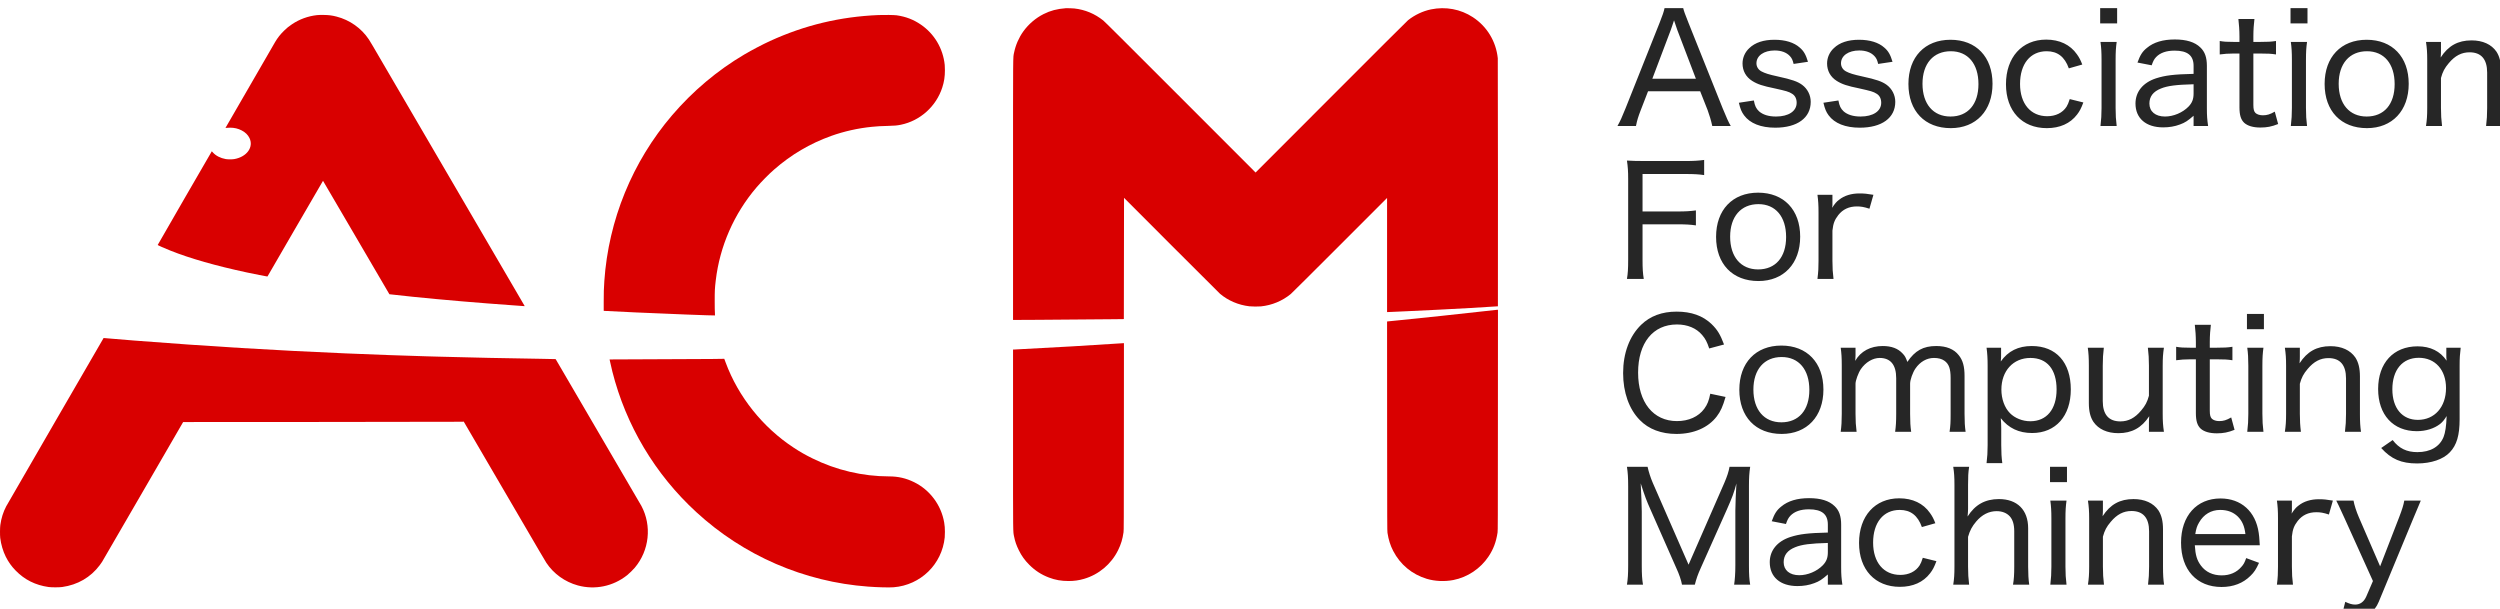<?xml version="1.0" encoding="UTF-8" standalone="no"?>
<svg width="308px" height="75px" viewBox="0 0 308 75" version="1.1" xmlns="http://www.w3.org/2000/svg" xmlns:xlink="http://www.w3.org/1999/xlink">
    <g id="Page-1" stroke="none" stroke-width="1" fill="none" fill-rule="evenodd">
        <g id="logo" transform="translate(0, 1)">
            <g id="Page-1">
                <g>
                    <g id="Group" transform="translate(92.28, 35.686) scale(1, -1) translate(-92.28, -35.686) " fill="#D90000">
                        <path d="M131.288,71.358 C130.222,71.277 129.413,71.063 128.569,70.638 C127.598,70.152 126.707,69.388 126.068,68.496 C125.52,67.727 125.128,66.83 124.938,65.9 C124.796,65.197 124.807,66.607 124.807,48.973 L124.807,32.955 L127.841,32.97 C130.777,32.984 134.749,33.016 137.245,33.045 L138.458,33.06 L138.469,40.53 L138.48,47.999 L144.306,42.163 C147.51,38.954 150.21,36.26 150.306,36.179 C151.305,35.334 152.582,34.791 153.924,34.636 C154.265,34.599 155.01,34.592 155.347,34.625 C156.698,34.763 157.983,35.295 159.026,36.153 C159.135,36.242 161.848,38.941 165.057,42.152 L170.887,47.986 L170.887,40.954 L170.887,33.925 L170.959,33.925 C170.996,33.925 171.237,33.933 171.488,33.947 C171.741,33.958 172.509,33.993 173.193,34.023 C175.659,34.133 178.833,34.295 181.161,34.428 C182.555,34.509 184.536,34.629 184.542,34.636 C184.562,34.649 184.545,65.022 184.527,65.2 C184.311,67.276 183.196,69.113 181.458,70.253 C179.941,71.247 178.105,71.588 176.297,71.216 C175.298,71.008 174.301,70.537 173.471,69.881 C173.359,69.791 169.47,65.915 163.986,60.422 L154.689,51.116 L145.427,60.387 C138.605,67.213 136.1,69.708 135.922,69.848 C134.864,70.688 133.677,71.181 132.359,71.328 C132.141,71.352 131.459,71.371 131.288,71.358 L131.288,71.358 L131.288,71.358 Z" id="Shape"></path>
                        <path d="M39.035,70.507 C37.937,70.382 36.899,70.003 35.992,69.397 C35.579,69.121 35.367,68.951 35.01,68.603 C34.542,68.148 34.201,67.714 33.893,67.191 C33.209,66.027 27.77,56.616 27.777,56.609 C27.781,56.605 27.849,56.609 27.926,56.62 C28.004,56.631 28.197,56.642 28.356,56.642 C28.874,56.642 29.342,56.531 29.781,56.301 C30.225,56.071 30.551,55.749 30.737,55.362 C31.272,54.246 30.413,53.051 28.876,52.775 C28.614,52.727 28.068,52.727 27.805,52.775 C27.158,52.891 26.605,53.175 26.236,53.58 L26.096,53.734 L22.758,47.973 C20.922,44.806 19.424,42.204 19.429,42.191 C19.44,42.154 20.238,41.799 20.996,41.497 C23.416,40.53 26.599,39.622 30.407,38.807 C31.373,38.602 32.763,38.326 32.87,38.319 L32.955,38.313 L36.37,44.204 C38.248,47.446 39.789,50.098 39.795,50.096 C39.802,50.096 41.64,46.956 43.883,43.115 C46.126,39.274 47.966,36.129 47.973,36.122 C47.988,36.113 49.59,35.938 50.878,35.807 C54.572,35.43 59.141,35.041 63.174,34.759 C63.86,34.71 64.472,34.667 64.534,34.66 C64.647,34.651 64.65,34.651 64.623,34.697 C64.61,34.724 60.448,41.852 55.375,50.536 C50.301,59.22 46.027,66.539 45.879,66.797 C45.728,67.055 45.533,67.377 45.446,67.508 C44.528,68.896 43.081,69.918 41.448,70.332 C40.864,70.478 40.519,70.522 39.861,70.531 C39.483,70.535 39.216,70.527 39.035,70.507 L39.035,70.507 L39.035,70.507 Z" id="Shape"></path>
                        <path d="M108.248,70.518 C103.518,70.321 99.146,69.277 94.87,67.32 C93.97,66.909 92.606,66.193 91.701,65.659 C88.374,63.696 85.344,61.144 82.797,58.165 C77.905,52.442 74.969,45.259 74.454,37.755 C74.392,36.864 74.377,36.337 74.377,35.201 L74.377,34.08 L74.493,34.069 C74.615,34.056 76.023,33.988 78.334,33.881 C82.039,33.71 88.055,33.48 88.087,33.509 C88.096,33.515 88.092,33.642 88.079,33.793 C88.061,33.964 88.052,34.52 88.052,35.271 C88.05,36.562 88.065,36.84 88.183,37.842 C88.677,42.038 90.437,46.049 93.202,49.284 C93.797,49.98 94.706,50.904 95.367,51.479 C97.469,53.322 99.795,54.69 102.399,55.624 C103.981,56.191 105.726,56.581 107.429,56.749 C108.095,56.815 108.489,56.839 109.396,56.861 C110.251,56.883 110.5,56.905 110.992,57.005 C113.374,57.496 115.346,59.275 116.094,61.608 C116.319,62.311 116.413,62.921 116.413,63.7 C116.413,63.945 116.402,64.245 116.391,64.37 C116.188,66.388 115.114,68.204 113.451,69.34 C112.544,69.962 111.591,70.327 110.467,70.487 C110.168,70.529 108.937,70.546 108.248,70.518 L108.248,70.518 L108.248,70.518 Z" id="Shape"></path>
                        <path d="M182.472,33.99 C179.478,33.653 175.81,33.262 172.603,32.94 C171.761,32.857 171.031,32.782 170.979,32.776 L170.887,32.763 L170.893,19.867 C170.9,7.87 170.902,6.955 170.937,6.732 C171.068,5.878 171.289,5.176 171.643,4.493 C172.507,2.821 173.962,1.612 175.772,1.063 C176.778,0.759 177.971,0.704 179.049,0.912 C180.807,1.254 182.405,2.326 183.401,3.832 C183.994,4.727 184.322,5.6 184.499,6.764 C184.534,7.003 184.538,7.769 184.542,20.614 L184.549,34.209 L184.457,34.207 C184.405,34.205 183.513,34.109 182.472,33.99 L182.472,33.99 L182.472,33.99 Z" id="Shape"></path>
                        <path d="M6.842,20.509 C3.585,14.886 0.848,10.152 0.761,9.986 C0.393,9.288 0.157,8.535 0.039,7.684 C-0.007,7.34 -0.013,6.451 0.028,6.097 C0.122,5.307 0.374,4.462 0.71,3.788 C1.041,3.131 1.412,2.608 1.924,2.083 C3.03,0.947 4.365,0.28 5.979,0.052 C6.359,-0 7.277,-0 7.662,0.052 C9.564,0.317 11.164,1.245 12.281,2.733 C12.386,2.873 12.519,3.064 12.576,3.153 C12.633,3.243 14.902,7.156 17.621,11.848 L22.563,20.377 L39.71,20.386 C50.275,20.391 56.909,20.401 56.994,20.412 L57.13,20.434 L61.408,13.111 C63.76,9.084 66.018,5.219 66.427,4.521 C66.833,3.823 67.233,3.153 67.312,3.033 C68.204,1.685 69.605,0.678 71.196,0.245 C73.304,-0.329 75.538,0.135 77.262,1.507 C77.527,1.72 77.982,2.164 78.207,2.431 C79.999,4.561 80.325,7.592 79.024,10.036 C78.902,10.266 68.486,28.103 68.457,28.129 C68.449,28.136 67.64,28.153 66.661,28.167 C62.916,28.219 57.491,28.333 54.102,28.431 C53.694,28.442 52.985,28.464 52.528,28.475 C50.209,28.536 45.828,28.696 42.55,28.836 C33.723,29.215 25.757,29.699 16.591,30.412 C15.938,30.462 13.024,30.705 12.886,30.718 L12.766,30.732 L6.842,20.509 L6.842,20.509 L6.842,20.509 Z" id="Shape"></path>
                        <path d="M138.065,30.071 C137.638,30.04 133.649,29.79 132.119,29.701 C129.66,29.556 125.082,29.307 124.89,29.307 L124.807,29.307 L124.807,18.265 C124.807,6.13 124.798,6.957 124.938,6.261 C125.058,5.657 125.222,5.186 125.517,4.587 C125.863,3.884 126.239,3.361 126.807,2.79 C127.517,2.079 128.287,1.577 129.223,1.221 C130.005,0.921 130.748,0.79 131.647,0.79 C132.333,0.79 132.915,0.871 133.544,1.054 C135.376,1.588 136.904,2.873 137.748,4.587 C138.106,5.316 138.294,5.931 138.419,6.797 C138.454,7.042 138.456,7.782 138.463,18.578 L138.469,30.095 L138.388,30.092 C138.342,30.09 138.198,30.079 138.065,30.071 L138.065,30.071 L138.065,30.071 Z" id="Shape"></path>
                        <path d="M87.689,28.145 C87.095,28.136 84.017,28.123 80.854,28.114 C77.689,28.103 75.098,28.092 75.098,28.088 C75.098,28.044 75.324,27.066 75.437,26.615 C77.116,19.962 80.701,13.954 85.777,9.286 C91.611,3.917 99.074,0.68 106.948,0.102 C108.143,0.013 109.54,-0.022 110.095,0.021 C113.425,0.286 116.057,2.856 116.391,6.171 C116.402,6.296 116.413,6.596 116.413,6.841 C116.413,7.318 116.391,7.594 116.325,7.99 C115.96,10.141 114.574,12.006 112.622,12.967 C111.634,13.455 110.657,13.68 109.527,13.68 C106.283,13.683 103.009,14.453 100.084,15.904 C99.212,16.335 98.567,16.703 97.789,17.215 C93.978,19.71 90.962,23.485 89.399,27.714 L89.231,28.167 L89.001,28.164 C88.874,28.162 88.284,28.153 87.689,28.145 L87.689,28.145 L87.689,28.145 Z" id="Shape"></path>
                    </g>
                    <path d="M213.23,14.523 C212.947,14.034 212.702,13.487 212.231,12.338 L208.012,1.79 C207.56,0.659 207.465,0.377 207.371,0 L205.073,0 C204.979,0.452 204.828,0.885 204.47,1.79 L200.27,12.338 C199.818,13.469 199.61,13.921 199.271,14.523 L201.551,14.523 C201.683,13.845 201.833,13.356 202.135,12.583 L203.039,10.247 L209.462,10.247 L210.385,12.583 C210.592,13.148 210.819,13.883 210.95,14.523 L213.23,14.523 L213.23,14.523 Z M208.935,8.703 L203.566,8.703 L205.846,2.675 C205.883,2.581 205.94,2.392 206.034,2.129 C206.072,1.997 206.147,1.771 206.241,1.507 C206.58,2.505 206.58,2.505 206.637,2.675 L208.935,8.703 L208.935,8.703 Z M214.228,11.66 C214.416,12.451 214.567,12.79 214.868,13.205 C215.603,14.203 216.941,14.731 218.711,14.731 C221.424,14.731 223.081,13.525 223.081,11.547 C223.081,10.718 222.686,9.946 222.027,9.456 C221.461,9.042 220.764,8.797 219.031,8.42 C217.901,8.175 217.449,8.025 217.016,7.799 C216.62,7.591 216.394,7.215 216.394,6.8 C216.394,5.858 217.317,5.218 218.636,5.218 C219.465,5.218 220.105,5.463 220.52,5.915 C220.764,6.179 220.859,6.405 220.972,6.876 L222.742,6.612 C222.479,5.745 222.234,5.293 221.725,4.86 C221.028,4.238 219.955,3.899 218.617,3.899 C217.28,3.899 216.225,4.238 215.509,4.935 C214.982,5.425 214.68,6.103 214.68,6.819 C214.68,7.723 215.095,8.477 215.867,8.966 C216.526,9.381 217.167,9.588 218.636,9.889 C220.068,10.21 220.369,10.285 220.783,10.549 C221.16,10.775 221.348,11.17 221.348,11.66 C221.348,12.696 220.35,13.356 218.805,13.356 C217.882,13.356 217.185,13.129 216.715,12.715 C216.357,12.376 216.206,12.075 216.074,11.378 L214.228,11.66 L214.228,11.66 Z M224.645,11.66 C224.833,12.451 224.984,12.79 225.285,13.205 C226.02,14.203 227.357,14.731 229.128,14.731 C231.841,14.731 233.498,13.525 233.498,11.547 C233.498,10.718 233.103,9.946 232.444,9.456 C231.878,9.042 231.181,8.797 229.448,8.42 C228.318,8.175 227.866,8.025 227.433,7.799 C227.037,7.591 226.811,7.215 226.811,6.8 C226.811,5.858 227.734,5.218 229.053,5.218 C229.882,5.218 230.522,5.463 230.937,5.915 C231.181,6.179 231.276,6.405 231.389,6.876 L233.159,6.612 C232.896,5.745 232.651,5.293 232.142,4.86 C231.445,4.238 230.371,3.899 229.034,3.899 C227.697,3.899 226.642,4.238 225.926,4.935 C225.398,5.425 225.097,6.103 225.097,6.819 C225.097,7.723 225.511,8.477 226.284,8.966 C226.943,9.381 227.584,9.588 229.053,9.889 C230.484,10.21 230.786,10.285 231.2,10.549 C231.577,10.775 231.765,11.17 231.765,11.66 C231.765,12.696 230.767,13.356 229.222,13.356 C228.299,13.356 227.602,13.129 227.131,12.715 C226.774,12.376 226.623,12.075 226.491,11.378 L224.645,11.66 L224.645,11.66 Z M240.336,14.787 C243.444,14.787 245.479,12.64 245.479,9.324 C245.479,6.009 243.463,3.899 240.299,3.899 C237.134,3.899 235.118,6.028 235.118,9.343 C235.118,12.677 237.134,14.787 240.336,14.787 L240.336,14.787 L240.336,14.787 Z M240.336,5.312 C242.446,5.312 243.746,6.857 243.746,9.362 C243.746,11.849 242.446,13.356 240.299,13.356 C238.17,13.356 236.851,11.811 236.851,9.324 C236.851,6.838 238.189,5.312 240.336,5.312 L240.336,5.312 L240.336,5.312 Z M256.536,6.951 C256.329,6.405 256.159,6.084 255.877,5.689 C255.048,4.502 253.729,3.88 252.091,3.88 C249.096,3.88 247.136,6.066 247.136,9.381 C247.136,12.677 249.114,14.787 252.166,14.787 C253.767,14.787 255.048,14.222 255.896,13.111 C256.216,12.696 256.404,12.338 256.668,11.623 L254.992,11.208 C254.841,11.679 254.747,11.905 254.596,12.15 C254.106,12.903 253.259,13.318 252.222,13.318 C250.169,13.318 248.869,11.773 248.869,9.343 C248.869,6.876 250.132,5.312 252.147,5.312 C253.485,5.312 254.37,5.99 254.879,7.422 L256.536,6.951 L256.536,6.951 Z M258.74,0 L258.74,1.884 L260.831,1.884 L260.831,0 L258.74,0 L258.74,0 Z M258.778,4.163 C258.872,4.822 258.91,5.444 258.91,6.386 L258.91,12.301 C258.91,13.167 258.872,13.695 258.778,14.523 L260.775,14.523 C260.68,13.732 260.643,13.205 260.643,12.301 L260.643,6.405 C260.643,5.387 260.68,4.841 260.775,4.163 L258.778,4.163 L258.778,4.163 Z M270.25,14.523 L272.039,14.523 C271.926,13.732 271.888,13.28 271.888,12.357 L271.888,7.12 C271.888,6.084 271.644,5.369 271.078,4.841 C270.4,4.182 269.364,3.862 267.933,3.862 C266.482,3.862 265.333,4.201 264.504,4.898 C263.958,5.331 263.675,5.764 263.336,6.706 L265.088,7.045 C265.258,6.536 265.39,6.292 265.635,6.028 C266.143,5.5 266.897,5.237 267.914,5.237 C269.515,5.237 270.25,5.84 270.25,7.12 L270.25,8.1 C267.801,8.156 266.765,8.288 265.635,8.646 C264.015,9.174 263.091,10.304 263.091,11.754 C263.091,13.582 264.391,14.693 266.501,14.693 C267.236,14.693 267.933,14.58 268.573,14.335 C269.195,14.109 269.534,13.883 270.25,13.261 L270.25,14.523 L270.25,14.523 Z M270.25,10.511 C270.25,11.208 270.08,11.66 269.628,12.131 C268.893,12.885 267.763,13.356 266.727,13.356 C265.54,13.356 264.806,12.734 264.806,11.754 C264.806,10.888 265.277,10.285 266.218,9.908 C267.047,9.569 268.102,9.437 270.25,9.381 L270.25,10.511 L270.25,10.511 Z M275.769,1.337 C275.844,1.978 275.901,2.731 275.901,3.485 L275.901,4.163 L275.166,4.163 C274.375,4.163 273.998,4.144 273.471,4.05 L273.471,5.708 C274.074,5.632 274.488,5.595 275.147,5.595 L275.901,5.595 L275.901,12.206 C275.901,13.167 276.07,13.732 276.485,14.128 C276.899,14.505 277.577,14.712 278.481,14.712 C279.273,14.712 279.875,14.599 280.667,14.279 L280.252,12.753 C279.668,13.092 279.291,13.205 278.783,13.205 C278.387,13.205 278.067,13.092 277.879,12.922 C277.69,12.734 277.615,12.47 277.615,11.924 L277.615,5.595 L278.5,5.595 C279.367,5.595 279.8,5.613 280.403,5.708 L280.403,4.05 C279.781,4.144 279.367,4.163 278.481,4.163 L277.615,4.163 L277.615,3.485 C277.615,2.675 277.671,1.94 277.747,1.337 L275.769,1.337 L275.769,1.337 Z M282.192,0 L282.192,1.884 L284.283,1.884 L284.283,0 L282.192,0 L282.192,0 Z M282.23,4.163 C282.324,4.822 282.362,5.444 282.362,6.386 L282.362,12.301 C282.362,13.167 282.324,13.695 282.23,14.523 L284.227,14.523 C284.133,13.732 284.095,13.205 284.095,12.301 L284.095,6.405 C284.095,5.387 284.133,4.841 284.227,4.163 L282.23,4.163 L282.23,4.163 Z M291.611,14.787 C294.719,14.787 296.753,12.64 296.753,9.324 C296.753,6.009 294.738,3.899 291.573,3.899 C288.409,3.899 286.393,6.028 286.393,9.343 C286.393,12.677 288.409,14.787 291.611,14.787 L291.611,14.787 L291.611,14.787 Z M291.611,5.312 C293.721,5.312 295.02,6.857 295.02,9.362 C295.02,11.849 293.721,13.356 291.573,13.356 C289.445,13.356 288.126,11.811 288.126,9.324 C288.126,6.838 289.463,5.312 291.611,5.312 L291.611,5.312 L291.611,5.312 Z M300.86,14.523 C300.766,13.77 300.728,13.129 300.728,12.301 L300.728,8.609 C300.935,7.836 301.18,7.384 301.689,6.781 C302.461,5.858 303.271,5.444 304.251,5.444 C305.682,5.444 306.417,6.292 306.417,7.949 L306.417,12.301 C306.417,13.186 306.379,13.732 306.285,14.523 L308.263,14.523 C308.169,13.883 308.131,13.299 308.131,12.319 L308.131,7.686 C308.131,6.687 307.943,5.953 307.566,5.369 C306.944,4.464 305.871,3.975 304.495,3.975 C302.819,3.975 301.632,4.634 300.69,6.084 C300.728,5.613 300.728,5.519 300.728,5.274 L300.728,4.163 L298.882,4.163 C298.995,4.916 299.033,5.463 299.033,6.386 L299.033,12.301 C299.033,13.261 298.995,13.77 298.882,14.523 L300.86,14.523 L300.86,14.523 Z M202.361,26.636 L206.674,26.636 C207.71,26.636 208.294,26.673 208.935,26.768 L208.935,24.922 C208.238,25.016 207.673,25.053 206.674,25.053 L202.361,25.053 L202.361,20.438 L207.692,20.438 C208.728,20.438 209.312,20.476 209.952,20.57 L209.952,18.705 C209.236,18.799 208.652,18.837 207.673,18.837 L202.587,18.837 C201.664,18.837 201.08,18.818 200.439,18.781 C200.552,19.534 200.59,20.137 200.59,21.003 L200.59,31.025 C200.59,32.098 200.552,32.72 200.439,33.361 L202.511,33.361 C202.398,32.664 202.361,32.098 202.361,31.006 L202.361,26.636 L202.361,26.636 Z M216.639,33.624 C219.747,33.624 221.782,31.477 221.782,28.161 C221.782,24.846 219.766,22.736 216.601,22.736 C213.437,22.736 211.421,24.865 211.421,28.18 C211.421,31.514 213.437,33.624 216.639,33.624 L216.639,33.624 L216.639,33.624 Z M216.639,24.149 C218.749,24.149 220.049,25.694 220.049,28.199 C220.049,30.686 218.749,32.193 216.601,32.193 C214.473,32.193 213.154,30.648 213.154,28.161 C213.154,25.675 214.492,24.149 216.639,24.149 L216.639,24.149 L216.639,24.149 Z M230.805,23 C230.032,22.868 229.656,22.831 229.072,22.831 C228.092,22.831 227.226,23.094 226.585,23.603 C226.265,23.829 226.039,24.112 225.719,24.601 C225.737,24.451 225.737,24.413 225.756,24.281 L225.756,24.149 L225.756,23.98 L225.756,23 L223.91,23 C224.004,23.697 224.042,24.225 224.042,25.223 L224.042,31.138 C224.042,31.985 224.023,32.438 223.91,33.361 L225.888,33.361 C225.794,32.588 225.756,32.042 225.756,31.138 L225.756,27.408 C225.851,26.541 226.02,26.089 226.472,25.505 C227.037,24.79 227.791,24.432 228.77,24.432 C229.26,24.432 229.618,24.488 230.315,24.714 L230.805,23 L230.805,23 Z M212.401,41.442 C211.949,40.236 211.591,39.633 210.875,38.936 C209.801,37.9 208.37,37.392 206.561,37.392 C204.753,37.392 203.302,37.938 202.191,39.012 C200.759,40.406 199.968,42.497 199.968,44.964 C199.968,47.338 200.703,49.41 202.022,50.747 C203.114,51.877 204.678,52.461 206.542,52.461 C208.671,52.461 210.442,51.689 211.497,50.314 C211.986,49.673 212.25,49.071 212.589,47.903 L210.705,47.507 C210.536,48.355 210.366,48.807 209.971,49.353 C209.255,50.333 208.049,50.879 206.599,50.879 C203.679,50.879 201.814,48.562 201.814,44.908 C201.814,41.253 203.642,38.974 206.599,38.974 C207.899,38.974 208.991,39.426 209.707,40.274 C210.103,40.745 210.31,41.121 210.574,41.931 L212.401,41.442 L212.401,41.442 Z M219.502,52.461 C222.611,52.461 224.645,50.314 224.645,46.999 C224.645,43.683 222.629,41.574 219.465,41.574 C216.3,41.574 214.285,43.702 214.285,47.017 C214.285,50.352 216.3,52.461 219.502,52.461 L219.502,52.461 L219.502,52.461 Z M219.502,42.986 C221.612,42.986 222.912,44.531 222.912,47.036 C222.912,49.523 221.612,51.03 219.465,51.03 C217.336,51.03 216.018,49.485 216.018,46.999 C216.018,44.512 217.355,42.986 219.502,42.986 L219.502,42.986 L219.502,42.986 Z M228.733,52.198 C228.638,51.425 228.601,50.898 228.601,49.975 L228.601,46.264 C228.601,45.887 228.94,44.945 229.26,44.474 C229.844,43.627 230.729,43.099 231.577,43.099 C232.914,43.099 233.611,43.947 233.611,45.586 L233.611,49.975 C233.611,50.954 233.574,51.52 233.48,52.198 L235.457,52.198 C235.363,51.52 235.326,50.973 235.326,49.994 L235.326,46.264 C235.326,45.793 235.646,44.889 235.985,44.399 C236.55,43.57 237.379,43.099 238.264,43.099 C238.792,43.099 239.225,43.212 239.545,43.438 C240.11,43.834 240.317,44.437 240.317,45.586 L240.317,49.975 C240.317,51.011 240.299,51.444 240.186,52.198 L242.163,52.198 C242.069,51.52 242.032,50.973 242.032,49.994 L242.032,45.322 C242.032,44.154 241.824,43.382 241.316,42.76 C240.732,42.007 239.79,41.63 238.547,41.63 C236.946,41.63 235.928,42.195 234.987,43.589 C234.798,43.062 234.685,42.836 234.403,42.553 C233.837,41.931 233.027,41.63 231.954,41.63 C230.447,41.63 229.241,42.27 228.563,43.457 C228.563,43.344 228.563,43.344 228.582,43.175 C228.582,43.118 228.601,42.836 228.601,42.779 L228.601,41.837 L226.774,41.837 C226.868,42.515 226.905,43.024 226.905,44.06 L226.905,49.975 C226.905,50.917 226.868,51.482 226.774,52.198 L228.733,52.198 L228.733,52.198 Z M246.684,56.059 C246.59,55.362 246.553,54.778 246.553,53.818 L246.553,51.821 C246.553,51.312 246.534,51.03 246.496,50.521 C247.457,51.746 248.719,52.348 250.358,52.348 C253.259,52.348 255.123,50.257 255.123,46.98 C255.123,43.646 253.315,41.63 250.32,41.63 C248.643,41.63 247.4,42.252 246.496,43.533 C246.534,43.137 246.534,43.024 246.534,42.798 L246.534,41.837 L244.744,41.837 C244.838,42.553 244.876,43.137 244.876,44.098 L244.876,53.836 C244.876,54.684 244.838,55.306 244.744,56.059 L246.684,56.059 L246.684,56.059 Z M250.132,50.898 C249.19,50.898 248.229,50.521 247.626,49.9 C246.967,49.24 246.571,48.148 246.571,46.999 C246.571,44.7 248.022,43.099 250.15,43.099 C252.204,43.099 253.372,44.512 253.372,46.98 C253.372,49.429 252.147,50.898 250.132,50.898 L250.132,50.898 L250.132,50.898 Z M264.617,41.837 C264.711,42.591 264.749,43.231 264.749,44.06 L264.749,47.752 C264.542,48.524 264.297,48.976 263.788,49.579 C263.016,50.502 262.206,50.917 261.227,50.917 C259.795,50.917 259.06,50.069 259.06,48.411 L259.06,44.06 C259.06,43.175 259.098,42.628 259.192,41.837 L257.214,41.837 C257.308,42.478 257.346,43.062 257.346,44.041 L257.346,48.675 C257.346,49.673 257.535,50.408 257.911,50.973 C258.533,51.877 259.607,52.367 260.982,52.367 C262.639,52.367 263.845,51.708 264.787,50.276 C264.749,50.747 264.749,50.841 264.749,51.086 L264.749,52.198 L266.595,52.198 C266.482,51.444 266.445,50.898 266.445,49.975 L266.445,44.06 C266.445,43.099 266.482,42.591 266.595,41.837 L264.617,41.837 L264.617,41.837 Z M270.4,39.012 C270.476,39.652 270.532,40.406 270.532,41.159 L270.532,41.837 L269.798,41.837 C269.006,41.837 268.63,41.818 268.102,41.724 L268.102,43.382 C268.705,43.307 269.119,43.269 269.779,43.269 L270.532,43.269 L270.532,49.881 C270.532,50.841 270.702,51.406 271.116,51.802 C271.531,52.179 272.209,52.386 273.113,52.386 C273.904,52.386 274.507,52.273 275.298,51.953 L274.884,50.427 C274.3,50.766 273.923,50.879 273.414,50.879 C273.019,50.879 272.698,50.766 272.51,50.596 C272.322,50.408 272.246,50.144 272.246,49.598 L272.246,43.269 L273.132,43.269 C273.998,43.269 274.431,43.288 275.034,43.382 L275.034,41.724 C274.413,41.818 273.998,41.837 273.113,41.837 L272.246,41.837 L272.246,41.159 C272.246,40.349 272.303,39.614 272.378,39.012 L270.4,39.012 L270.4,39.012 Z M276.824,37.674 L276.824,39.558 L278.915,39.558 L278.915,37.674 L276.824,37.674 L276.824,37.674 Z M276.861,41.837 C276.956,42.497 276.993,43.118 276.993,44.06 L276.993,49.975 C276.993,50.841 276.956,51.369 276.861,52.198 L278.858,52.198 C278.764,51.406 278.726,50.879 278.726,49.975 L278.726,44.079 C278.726,43.062 278.764,42.515 278.858,41.837 L276.861,41.837 L276.861,41.837 Z M283.473,52.198 C283.379,51.444 283.341,50.804 283.341,49.975 L283.341,46.283 C283.549,45.51 283.793,45.058 284.302,44.456 C285.074,43.533 285.884,43.118 286.864,43.118 C288.296,43.118 289.03,43.966 289.03,45.623 L289.03,49.975 C289.03,50.86 288.993,51.406 288.898,52.198 L290.876,52.198 C290.782,51.557 290.744,50.973 290.744,49.994 L290.744,45.36 C290.744,44.361 290.556,43.627 290.179,43.043 C289.558,42.139 288.484,41.649 287.109,41.649 C285.432,41.649 284.246,42.308 283.304,43.759 C283.341,43.288 283.341,43.194 283.341,42.949 L283.341,41.837 L281.495,41.837 C281.608,42.591 281.646,43.137 281.646,44.06 L281.646,49.975 C281.646,50.936 281.608,51.444 281.495,52.198 L283.473,52.198 L283.473,52.198 Z M293.363,54.194 C294.606,55.569 295.849,56.097 297.789,56.097 C299.522,56.097 301.011,55.588 301.821,54.722 C302.668,53.836 303.026,52.631 303.026,50.634 L303.026,44.022 C303.026,43.099 303.064,42.61 303.158,41.837 L301.387,41.837 L301.387,42.798 C301.387,43.005 301.387,43.137 301.425,43.438 C300.634,42.27 299.428,41.668 297.846,41.668 C294.87,41.668 292.986,43.721 292.986,46.923 C292.986,50.107 294.832,52.122 297.752,52.122 C298.863,52.122 299.88,51.802 300.615,51.237 C300.935,50.973 301.124,50.747 301.425,50.257 C301.387,51.501 301.255,52.311 301.048,52.838 C300.559,54.044 299.409,54.703 297.827,54.703 C296.509,54.703 295.567,54.251 294.776,53.215 L293.363,54.194 L293.363,54.194 Z M294.738,46.961 C294.738,44.569 295.981,43.08 297.997,43.08 C300.012,43.08 301.35,44.569 301.35,46.81 C301.35,49.146 299.937,50.728 297.884,50.728 C295.943,50.728 294.738,49.278 294.738,46.961 L294.738,46.961 L294.738,46.961 Z M213.795,68.661 C213.795,69.622 213.738,70.413 213.644,71.035 L215.622,71.035 C215.509,70.357 215.471,69.792 215.471,68.661 L215.471,58.904 C215.471,57.83 215.509,57.284 215.622,56.511 L213.079,56.511 C212.966,57.133 212.778,57.698 212.438,58.489 L208.031,68.567 L203.623,58.489 C203.34,57.83 203.114,57.114 202.982,56.511 L200.439,56.511 C200.552,57.227 200.59,57.886 200.59,58.904 L200.59,68.661 C200.59,69.735 200.552,70.319 200.439,71.035 L202.417,71.035 C202.304,70.375 202.266,69.735 202.266,68.661 L202.266,62.031 C202.266,61.466 202.21,59.921 202.135,58.546 C202.681,60.241 202.832,60.637 203.378,61.861 L206.486,68.906 C206.882,69.754 207.126,70.488 207.221,71.035 L208.803,71.035 C208.991,70.3 209.161,69.792 209.556,68.925 L212.759,61.748 C213.399,60.298 213.625,59.714 213.927,58.565 C213.87,59.412 213.795,61.221 213.795,61.899 L213.795,68.661 L213.795,68.661 Z M225.191,71.035 L226.981,71.035 C226.868,70.244 226.83,69.792 226.83,68.868 L226.83,63.632 C226.83,62.596 226.585,61.88 226.02,61.352 C225.342,60.693 224.306,60.373 222.874,60.373 C221.424,60.373 220.275,60.712 219.446,61.409 C218.9,61.842 218.617,62.276 218.278,63.217 L220.03,63.556 C220.199,63.048 220.331,62.803 220.576,62.539 C221.085,62.012 221.838,61.748 222.855,61.748 C224.457,61.748 225.191,62.351 225.191,63.632 L225.191,64.611 C222.742,64.668 221.706,64.8 220.576,65.158 C218.956,65.685 218.033,66.815 218.033,68.266 C218.033,70.093 219.333,71.204 221.443,71.204 C222.177,71.204 222.874,71.091 223.515,70.846 C224.136,70.62 224.475,70.394 225.191,69.773 L225.191,71.035 L225.191,71.035 Z M225.191,67.022 C225.191,67.719 225.022,68.172 224.57,68.642 C223.835,69.396 222.705,69.867 221.669,69.867 C220.482,69.867 219.747,69.245 219.747,68.266 C219.747,67.399 220.218,66.796 221.16,66.42 C221.989,66.081 223.044,65.949 225.191,65.892 L225.191,67.022 L225.191,67.022 Z M238.434,63.462 C238.227,62.916 238.057,62.596 237.774,62.2 C236.946,61.013 235.627,60.392 233.988,60.392 C230.993,60.392 229.034,62.577 229.034,65.892 C229.034,69.189 231.012,71.298 234.064,71.298 C235.665,71.298 236.946,70.733 237.793,69.622 C238.113,69.208 238.302,68.85 238.566,68.134 L236.889,67.719 C236.738,68.19 236.644,68.416 236.493,68.661 C236.004,69.415 235.156,69.829 234.12,69.829 C232.067,69.829 230.767,68.285 230.767,65.855 C230.767,63.387 232.029,61.823 234.045,61.823 C235.382,61.823 236.267,62.502 236.776,63.933 L238.434,63.462 L238.434,63.462 Z M242.597,71.035 C242.503,70.281 242.465,69.641 242.465,68.812 L242.465,65.139 C242.691,64.348 242.955,63.858 243.463,63.255 C244.179,62.407 245.027,61.974 245.987,61.974 C246.666,61.974 247.231,62.2 247.607,62.615 C247.965,63.01 248.154,63.613 248.154,64.442 L248.154,68.812 C248.154,69.792 248.116,70.375 248.003,71.035 L250,71.035 C249.906,70.357 249.868,69.716 249.868,68.831 L249.868,64.084 C249.868,61.823 248.53,60.486 246.27,60.486 C244.556,60.486 243.331,61.183 242.408,62.633 C242.446,62.068 242.465,62.012 242.465,61.71 L242.465,58.753 C242.465,57.755 242.484,57.227 242.597,56.511 L240.638,56.511 C240.751,57.227 240.788,57.755 240.788,58.734 L240.788,68.812 C240.788,69.792 240.751,70.3 240.638,71.035 L242.597,71.035 L242.597,71.035 Z M252.562,56.511 L252.562,58.395 L254.652,58.395 L254.652,56.511 L252.562,56.511 L252.562,56.511 Z M252.599,60.674 C252.693,61.334 252.731,61.955 252.731,62.897 L252.731,68.812 C252.731,69.678 252.693,70.206 252.599,71.035 L254.596,71.035 C254.502,70.244 254.464,69.716 254.464,68.812 L254.464,62.916 C254.464,61.899 254.502,61.352 254.596,60.674 L252.599,60.674 L252.599,60.674 Z M259.211,71.035 C259.117,70.281 259.079,69.641 259.079,68.812 L259.079,65.12 C259.286,64.348 259.531,63.895 260.04,63.293 C260.812,62.37 261.622,61.955 262.602,61.955 C264.033,61.955 264.768,62.803 264.768,64.461 L264.768,68.812 C264.768,69.697 264.73,70.244 264.636,71.035 L266.614,71.035 C266.52,70.394 266.482,69.81 266.482,68.831 L266.482,64.197 C266.482,63.199 266.294,62.464 265.917,61.88 C265.295,60.976 264.222,60.486 262.847,60.486 C261.17,60.486 259.983,61.145 259.042,62.596 C259.079,62.125 259.079,62.031 259.079,61.786 L259.079,60.674 L257.233,60.674 C257.346,61.428 257.384,61.974 257.384,62.897 L257.384,68.812 C257.384,69.773 257.346,70.281 257.233,71.035 L259.211,71.035 L259.211,71.035 Z M278.406,66.175 C278.35,65.233 278.312,64.837 278.274,64.649 C277.897,62.012 276.108,60.411 273.565,60.411 C270.626,60.411 268.705,62.558 268.705,65.855 C268.705,69.208 270.645,71.317 273.697,71.317 C275.147,71.317 276.353,70.846 277.257,69.942 C277.709,69.509 277.954,69.132 278.312,68.341 L276.73,67.757 C276.541,68.303 276.409,68.548 276.127,68.85 C275.543,69.528 274.714,69.886 273.716,69.886 C272.623,69.886 271.738,69.471 271.154,68.68 C270.664,68.021 270.476,67.399 270.4,66.175 L278.406,66.175 L278.406,66.175 Z M270.457,64.8 C270.57,64.122 270.664,63.82 270.928,63.368 C271.493,62.37 272.416,61.823 273.527,61.823 C274.413,61.823 275.128,62.087 275.694,62.633 C276.24,63.18 276.522,63.82 276.635,64.8 L270.457,64.8 L270.457,64.8 Z M287.41,60.674 C286.638,60.542 286.261,60.505 285.677,60.505 C284.698,60.505 283.831,60.769 283.191,61.277 C282.87,61.503 282.644,61.786 282.324,62.276 C282.343,62.125 282.343,62.087 282.362,61.955 L282.362,61.823 L282.362,61.654 L282.362,60.674 L280.516,60.674 C280.61,61.371 280.648,61.899 280.648,62.897 L280.648,68.812 C280.648,69.66 280.629,70.112 280.516,71.035 L282.494,71.035 C282.4,70.262 282.362,69.716 282.362,68.812 L282.362,65.082 C282.456,64.216 282.626,63.764 283.078,63.18 C283.643,62.464 284.396,62.106 285.376,62.106 C285.866,62.106 286.223,62.162 286.92,62.389 L287.41,60.674 L287.41,60.674 Z M292.346,70.583 L291.536,72.466 C291.253,73.126 290.782,73.484 290.16,73.484 C289.784,73.484 289.463,73.389 288.936,73.145 L288.522,74.783 C289.256,74.934 289.727,74.991 290.179,74.991 C291.63,74.991 292.534,74.407 293.061,73.145 L297.3,62.916 C297.827,61.673 298.147,60.919 298.242,60.674 L296.207,60.674 C296.113,61.221 295.962,61.71 295.567,62.746 L293.231,68.774 L290.613,62.728 C290.292,61.993 290.047,61.202 289.953,60.674 L287.825,60.674 C288.032,61.07 288.032,61.07 288.88,62.916 L292.346,70.583 L292.346,70.583 Z" id="Association" fill="#262626"></path>
                </g>
            </g>
        </g>
    </g>
</svg>